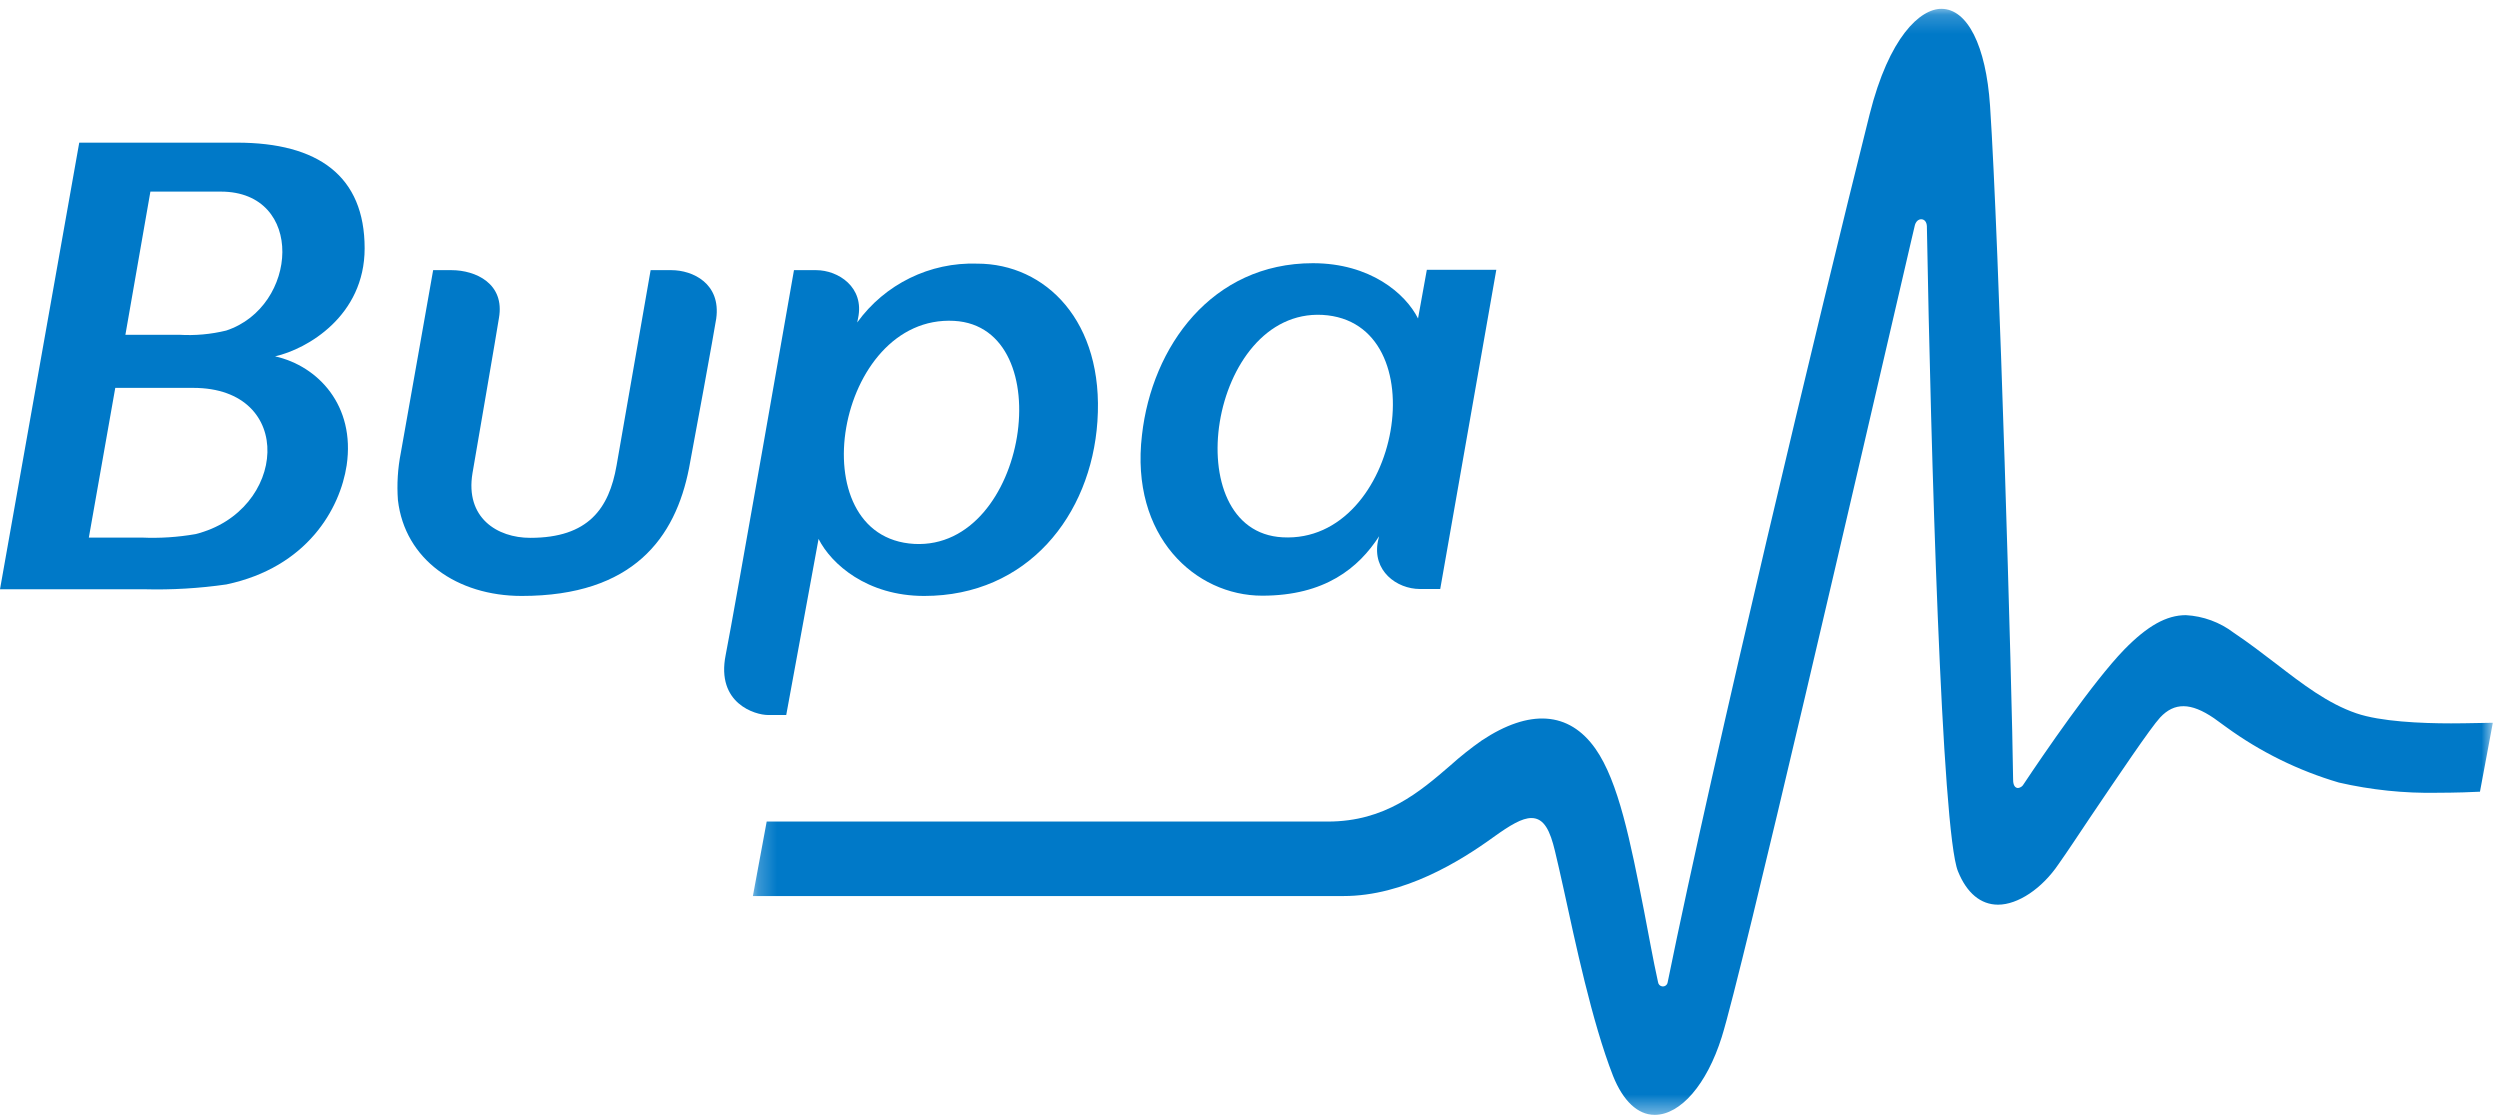 <?xml version="1.0" encoding="UTF-8"?>
<svg width="132px" height="59px" viewBox="0 0 132 59" version="1.1" xmlns="http://www.w3.org/2000/svg" xmlns:xlink="http://www.w3.org/1999/xlink">
    <!-- Generator: Sketch 49.1 (51147) - http://www.bohemiancoding.com/sketch -->
    <title>logo-bupa-white</title>
    <desc>Created with Sketch.</desc>
    <defs>
        <polygon id="path-1" points="0.233 0.182 92.102 0.182 92.102 58.581 0.233 58.581"></polygon>
    </defs>
    <g id="design-desk***" stroke="none" stroke-width="1" fill="none" fill-rule="evenodd">
        <g id="404" transform="translate(-354, -199)">
            <g id="logo-bupa-white" transform="translate(354, 199)">
                <path d="M35.446,14.264 L34.353,14.264 C34.353,14.264 32.735,23.525 32.554,24.581 C32.159,26.845 31.071,28.398 27.998,28.398 C26.254,28.398 24.553,27.342 24.948,24.98 C25.106,24.051 26.264,17.337 26.343,16.798 C26.668,14.975 25.115,14.264 23.837,14.264 L22.87,14.264 C22.633,15.659 21.568,21.591 21.163,23.911 C21.001,24.731 20.949,25.57 21.01,26.403 C21.373,29.546 24.134,31.466 27.547,31.466 C33.442,31.466 35.66,28.388 36.38,24.725 C36.613,23.516 37.729,17.411 37.817,16.821 C38.073,14.975 36.585,14.264 35.446,14.264" id="Fill-1" fill="#0079C8" fill-rule="nonzero"></path>
                <path d="M11.944,17.453 C11.13,17.652 10.292,17.727 9.457,17.676 L6.621,17.676 L7.941,10.117 L11.66,10.117 C16.128,10.117 15.761,16.193 11.944,17.453 M10.317,28.202 C9.381,28.365 8.43,28.426 7.481,28.384 L4.691,28.384 L6.086,20.48 L10.196,20.48 C15.663,20.475 15.152,27.003 10.317,28.202 M19.253,13.111 C19.253,9.298 16.807,7.532 12.507,7.532 L4.184,7.532 L0,31.113 L7.62,31.113 C9.069,31.151 10.519,31.065 11.953,30.858 C16.226,29.955 17.96,26.849 18.304,24.567 C18.769,21.41 16.789,19.322 14.524,18.815 C16.217,18.434 19.253,16.681 19.253,13.111" id="Fill-3" fill="#0079C8" fill-rule="nonzero"></path>
                <g id="Group-7" transform="translate(39.519, 0.284)">
                    <g id="Fill-5-Clipped">
                        <mask id="mask-2" fill="white">
                            <use xlink:href="#path-1"></use>
                        </mask>
                        <g id="path-1"></g>
                        <path d="M89.894,37.91 C88.322,37.91 86.174,37.817 84.9,37.38 C83.389,36.864 82.06,35.841 80.646,34.753 C79.94,34.214 79.21,33.652 78.424,33.126 C77.693,32.57 76.812,32.246 75.895,32.196 C74.872,32.196 73.868,32.759 72.64,34.014 C70.999,35.707 68.377,39.547 67.331,41.118 C67.273,41.23 67.163,41.307 67.038,41.323 C66.782,41.323 66.773,40.988 66.773,40.858 C66.726,36.459 66.034,12.46 65.555,5.296 C65.341,2.125 64.36,0.182 62.984,0.182 C61.877,0.182 60.227,1.646 59.195,5.761 C56.558,16.286 50.947,39.7 48.534,51.579 C48.515,51.719 48.386,51.817 48.246,51.798 C48.132,51.782 48.042,51.693 48.027,51.579 C47.757,50.361 47.516,48.985 47.288,47.818 C46.567,44.154 45.944,40.988 44.717,39.244 C43.322,37.268 41.234,37.143 38.719,38.812 C38.141,39.217 37.588,39.656 37.064,40.128 C35.446,41.523 33.624,43.094 30.592,43.094 L0.962,43.094 L0.233,47.027 L31.424,47.027 C34.614,47.027 37.571,45.191 39.328,43.922 C40.221,43.28 40.844,42.908 41.341,42.908 C42.02,42.908 42.332,43.601 42.583,44.651 C42.708,45.163 42.866,45.869 43.048,46.688 C43.643,49.403 44.531,53.662 45.651,56.526 C46.181,57.851 46.958,58.581 47.846,58.581 C49.213,58.581 50.603,56.972 51.388,54.475 C52.439,51.151 58.748,23.827 61.403,12.386 C61.515,11.921 61.575,11.651 61.58,11.632 C61.626,11.428 61.761,11.293 61.919,11.293 C62.077,11.293 62.212,11.414 62.221,11.674 L62.221,11.716 C62.426,23.293 63.002,43.634 63.862,45.721 C64.327,46.874 65.067,47.483 65.978,47.483 C67.024,47.483 68.302,46.637 69.181,45.33 C69.646,44.675 70.209,43.815 70.818,42.908 C72.329,40.672 74.035,38.138 74.537,37.598 C75.286,36.799 76.15,36.799 77.378,37.636 L78.019,38.101 C79.821,39.414 81.836,40.406 83.975,41.035 C85.679,41.426 87.424,41.608 89.173,41.574 C90.103,41.574 91.13,41.537 91.423,41.518 L92.102,37.878 C91.739,37.878 90.782,37.91 89.894,37.91" id="Fill-5" fill="#0079C8" fill-rule="nonzero" mask="url(#mask-2)"></path>
                    </g>
                </g>
                <path d="M50.379,16.942 C56.033,17.258 54.271,29.03 48.278,28.719 C42.132,28.379 44.131,16.598 50.379,16.942 Z M41.513,37.752 L43.22,28.454 C43.889,29.783 45.781,31.466 48.799,31.466 C54.243,31.466 57.609,27.222 57.944,22.247 C58.306,16.965 55.201,13.92 51.598,13.92 C49.1,13.835 46.724,15 45.261,17.026 L45.307,16.798 C45.651,15.171 44.266,14.264 43.089,14.264 L41.922,14.264 C41.922,14.264 38.752,32.396 38.315,34.586 C37.803,37.152 39.886,37.752 40.546,37.752 L41.513,37.752 Z" id="Fill-8" fill="#0079C8" fill-rule="nonzero"></path>
                <path d="M69.823,16.626 C75.969,16.97 73.97,28.714 67.721,28.37 C62.072,28.072 63.83,16.314 69.823,16.626 M66.643,31.452 C69.958,31.452 71.734,29.988 72.817,28.314 L72.756,28.57 C72.44,30.137 73.747,31.099 74.974,31.099 L76.044,31.099 L79.005,14.245 L75.337,14.245 L74.872,16.816 C74.207,15.491 72.338,13.897 69.321,13.897 C63.983,13.897 60.822,18.295 60.296,22.972 C59.664,28.323 63.119,31.452 66.643,31.452" id="Fill-10" fill="#0079C8" fill-rule="nonzero"></path>
            </g>
        </g>
    </g>
</svg>